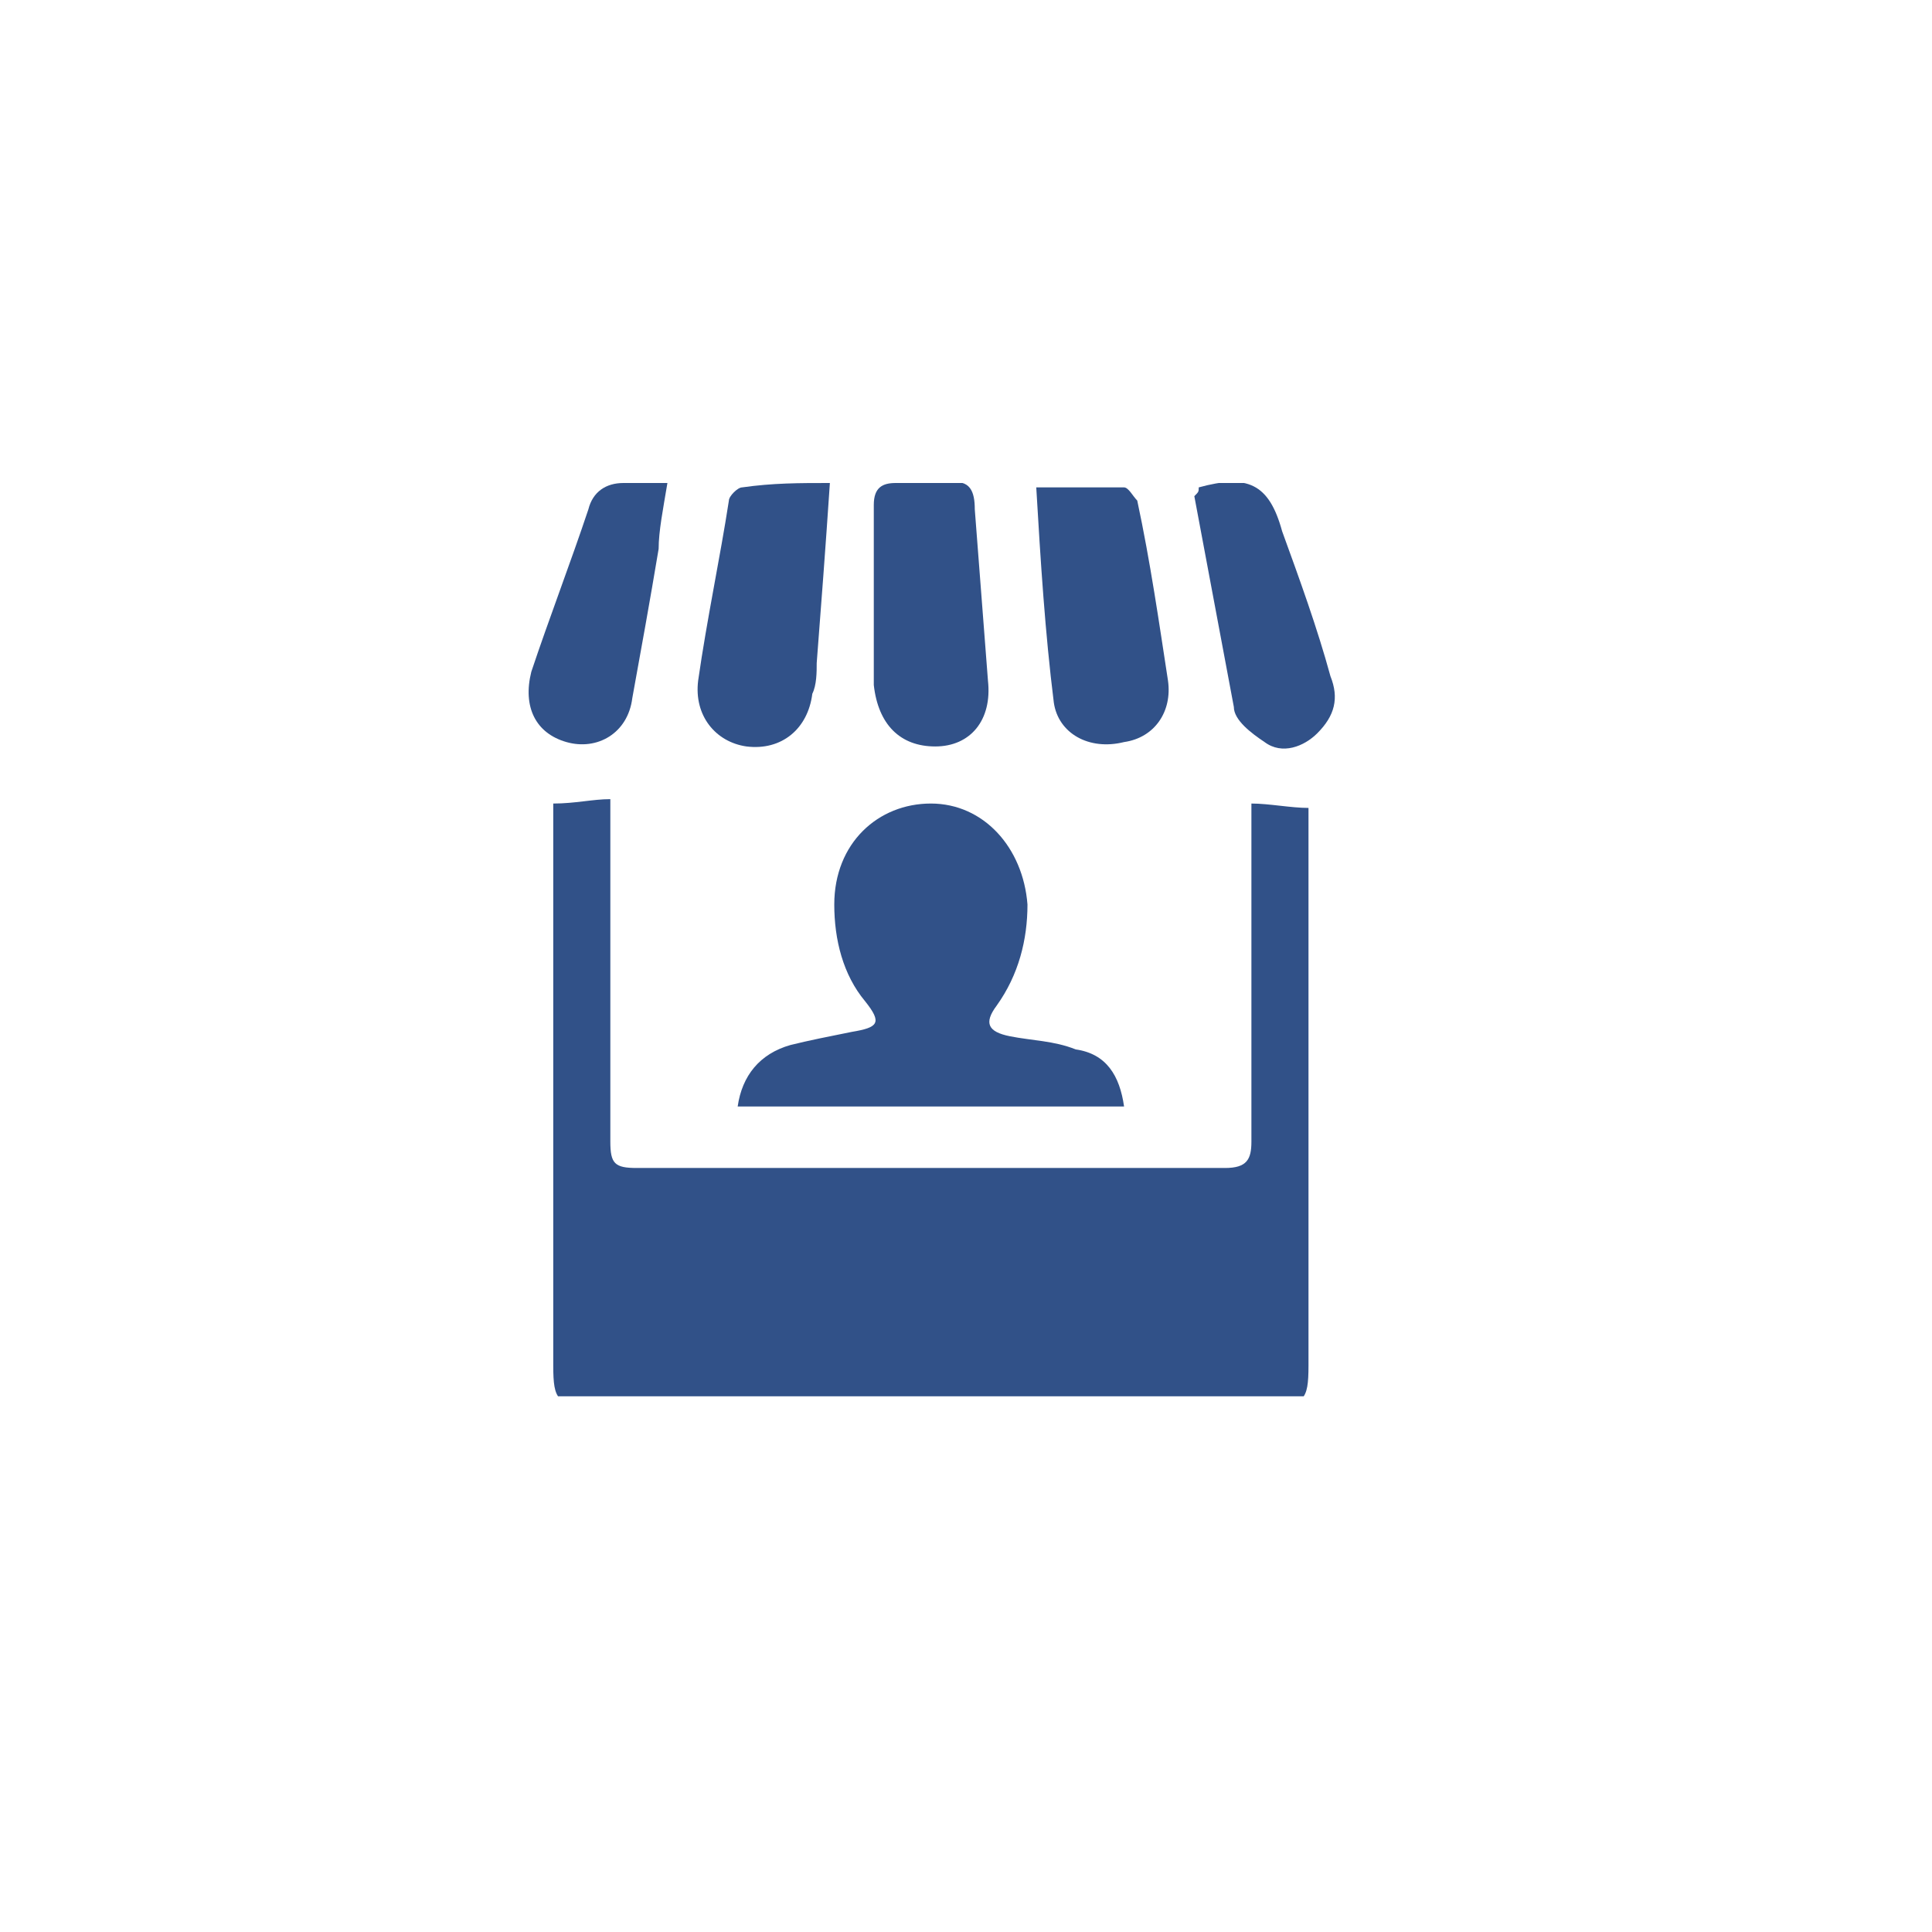 <svg width="44" height="44" viewBox="0 0 44 44" fill="none" xmlns="http://www.w3.org/2000/svg">
<g clip-path="url(#clip0_3026_9888)">
<path d="M12.6 18.3C13.1 18.3 13.5 18.2 13.9 18.2C13.9 18.4 13.9 18.6 13.9 18.8C13.9 21.2 13.9 23.6 13.9 26C13.9 26.5 14 26.6 14.5 26.6C19 26.6 23.4 26.6 27.9 26.6C28.4 26.6 28.5 26.4 28.5 26C28.5 23.6 28.5 21.2 28.5 18.9C28.5 18.7 28.5 18.5 28.5 18.3C28.9 18.3 29.4 18.4 29.8 18.4C29.8 18.6 29.8 18.8 29.8 19C29.8 23 29.8 27.1 29.8 31.1C29.8 31.9 29.7 32 28.9 32C23.8 32 18.7 32 13.5 32C12.7 32 12.6 31.9 12.6 31.1C12.6 27.1 12.6 23.1 12.6 19.1C12.6 18.6 12.6 18.4 12.6 18.3Z" fill="#315188"/>
<path d="M25.6 25.2C22.6 25.2 19.8 25.2 16.8 25.2C16.9 24.5 17.3 24 18 23.8C18.4 23.7 18.9 23.6 19.4 23.5C20 23.4 20.1 23.3 19.7 22.8C19.2 22.2 19 21.4 19 20.6C19 19.2 20 18.3 21.2 18.3C22.4 18.3 23.3 19.3 23.4 20.6C23.4 21.4 23.2 22.2 22.7 22.9C22.4 23.3 22.5 23.5 23 23.6C23.5 23.7 24 23.7 24.5 23.9C25.2 24 25.5 24.5 25.6 25.2Z" fill="#315188"/>
<path d="M19.9 13.6C19.9 12.9 19.9 12.2 19.9 11.5C19.9 11.1 20.1 11 20.4 11C20.8 11 21.2 11 21.6 11C22.1 10.9 22.2 11.2 22.2 11.6C22.3 12.9 22.4 14.2 22.5 15.5C22.6 16.4 22.1 17 21.3 17C20.5 17 20 16.5 19.9 15.6C19.9 15 19.9 14.3 19.9 13.6Z" fill="#315188"/>
<path d="M23.6 11.1C24.3 11.1 25 11.1 25.6 11.1C25.7 11.1 25.8 11.3 25.9 11.4C26.2 12.8 26.4 14.2 26.6 15.5C26.7 16.2 26.3 16.8 25.6 16.9C24.8 17.1 24.1 16.7 24 16C23.8 14.4 23.7 12.8 23.6 11.1Z" fill="#315188"/>
<path d="M18.9 11C18.8 12.5 18.7 13.8 18.6 15.1C18.6 15.3 18.6 15.6 18.5 15.8C18.4 16.6 17.8 17.1 17 17C16.3 16.9 15.8 16.3 15.9 15.5C16.1 14.1 16.4 12.7 16.6 11.4C16.6 11.3 16.8 11.1 16.9 11.1C17.6 11 18.2 11 18.9 11Z" fill="#315188"/>
<path d="M27.3 11.1C28.4 10.8 28.9 11 29.2 12.1C29.6 13.2 30 14.3 30.3 15.4C30.5 15.9 30.4 16.3 30 16.7C29.7 17 29.2 17.2 28.8 16.9C28.5 16.7 28.1 16.4 28.1 16.1C27.8 14.5 27.5 12.9 27.2 11.3C27.3 11.2 27.3 11.2 27.3 11.1Z" fill="#315188"/>
<path d="M15.2 11C15.1 11.6 15 12.1 15 12.5C14.8 13.7 14.6 14.8 14.4 15.9C14.3 16.7 13.6 17.1 12.9 16.9C12.2 16.7 11.9 16.1 12.1 15.3C12.5 14.1 13 12.8 13.4 11.6C13.5 11.2 13.8 11 14.2 11C14.5 11 14.8 11 15.2 11Z" fill="#315188"/>
</g>
<defs>
<clipPath id="clip0_3026_9888">
<rect width="18.5" height="20.8" fill="white" transform="translate(12 11)"/>
</clipPath>
</defs>
</svg>
